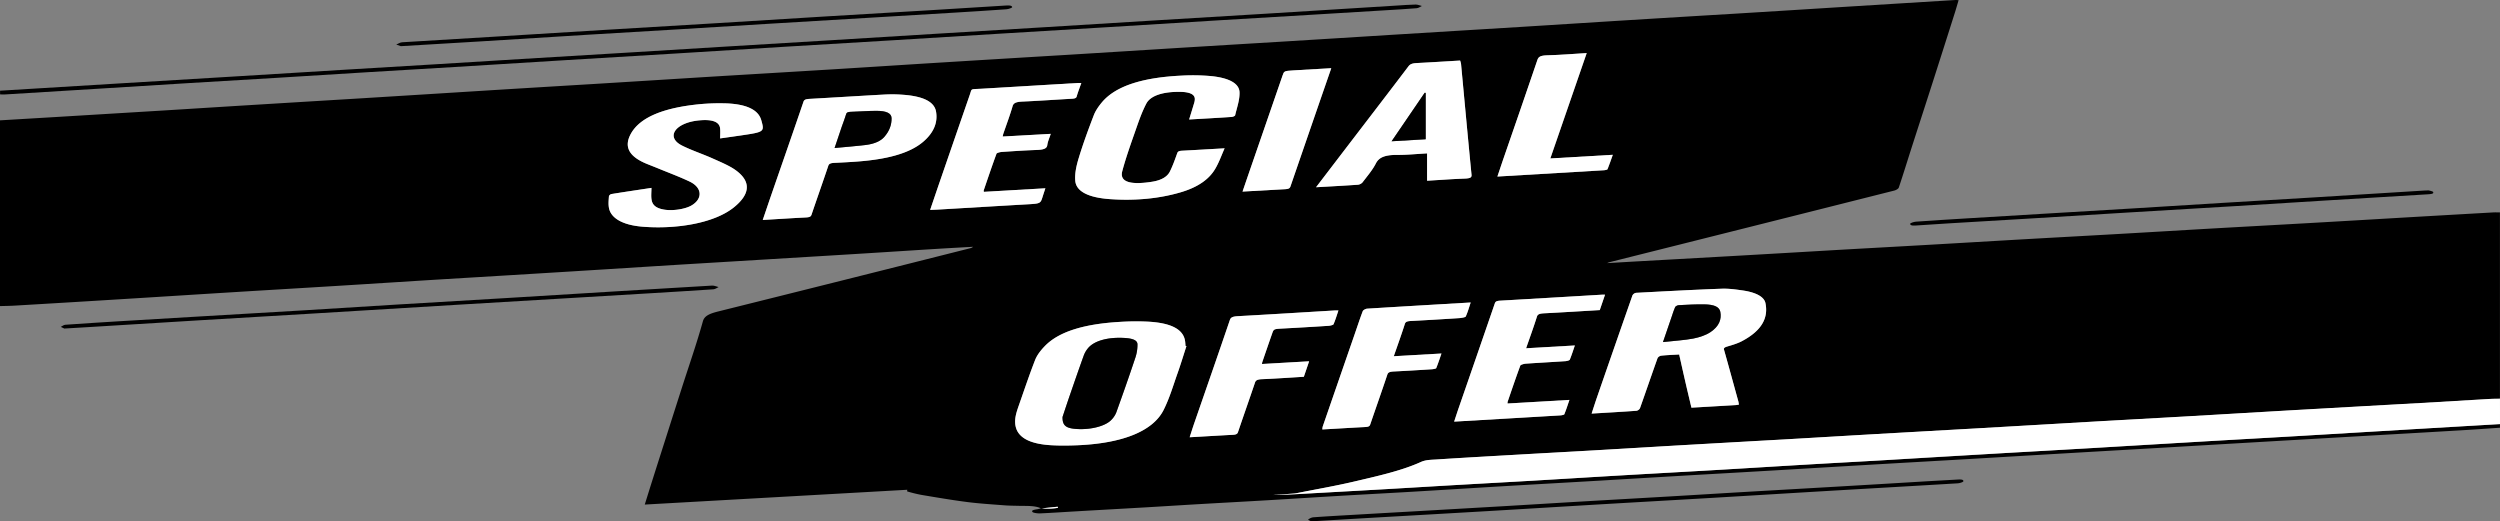 <svg id="Layer_1" data-name="Layer 1" xmlns="http://www.w3.org/2000/svg" viewBox="0 0 3132.32 653.36"><rect x="0" y="0" width="3132.32" height="653.36" fill="#808080" stroke="none"/><defs><style>.cls-1{fill:#fff;}</style></defs><path d="M3132.32,535.9c-14.94,1-29.86,2.14-44.83,3q-50,3-100.06,5.83l-138.17,8q-60.14,3.51-120.25,7.06-57,3.33-114.06,6.6Q2542,570.67,2469.1,575c-37.75,2.21-75.53,4.32-113.28,6.53q-59.73,3.5-119.42,7.07-57,3.36-114.08,6.6-59.71,3.51-119.42,7.08c-38,2.23-76,4.34-114,6.59-40,2.37-80.06,4.91-120.11,7.28-28.94,1.71-57.94,3.21-86.88,4.92-31.24,1.84-62.43,3.86-93.67,5.7-28.66,1.7-57.37,3.22-86,4.89-22.73,1.32-45.42,2.79-68.15,4.11-29.17,1.69-58.36,3.29-87.54,5-14.47.83-28.91,1.84-43.41,2.46-3.16.14-8.51-.63-9.45-1.69-2.11-2.39,2.85-3,6.6-3.61a37.85,37.85,0,0,0,4-1.1,71.69,71.69,0,0,0,21.29-.57c-.15-.46-.29-.91-.43-1.37L1304.52,637c-7.75-3.67-17.69-3-27.18-3.21-6.4-.16-12.86-.18-19.16-.67-15.65-1.22-31.49-2.19-46.76-4.16-19.29-2.49-38.19-5.75-57.08-8.91a174.91,174.91,0,0,1-17.49-4.29c-.6-.17-.08-1.29-.08-2.12L807.84,632.19c3.2-10.27,6.15-19.83,9.18-29.38q7.76-24.48,15.59-48.94,11-34.56,22.07-69.11c8.8-27.4,18.37-54.75,26-82.22,1.85-6.67,8-9.52,19.17-12.31q157.91-39.33,315.38-79.12a8.36,8.36,0,0,0,4-1.9c-15.16.86-30.33,1.67-45.47,2.61-30.23,1.87-60.42,3.85-90.65,5.72q-46.87,2.91-93.88,5.71-67.47,4.11-135,8.18c-46,2.84-92,5.82-138,8.65Q638,344.9,559.62,349.59c-46.26,2.85-92.48,5.85-138.73,8.7-43.93,2.71-87.9,5.28-131.83,8-46,2.83-92,5.79-138,8.62q-66.3,4.11-132.63,8c-6.1.36-12.29.41-18.43.6V150.78l69-4.11q67.5-4.08,135-8.19c37.48-2.3,74.92-4.73,112.4-7q67.08-4.11,134.18-8.17,81-5,162.07-10.1,66.32-4.09,132.65-8.07,68.64-4.23,137.26-8.54c53.26-3.26,106.56-6.38,159.81-9.66,45.5-2.8,91-5.78,136.45-8.59q78.72-4.86,157.49-9.58,68.67-4.23,137.3-8.55,66.72-4.08,133.46-8.1,69-4.24,138.07-8.58,79.09-4.86,158.22-9.69c45.76-2.83,91.48-5.8,137.24-8.63q66-4.08,131.88-8,69-4.23,138-8.6Q2380.25,4.3,2450,0c1-.06,2,.1,4,.22-1.51,5.09-2.9,10-4.47,15q-13.93,43.95-28,87.86c-8.74,27.29-17.64,54.57-26.4,81.85-5.36,16.69-10.48,33.41-16.07,50.08-.48,1.41-3.19,3.14-5.85,3.81q-178.35,45-356.9,89.75a29,29,0,0,0-2.71,1.1c15.79-.92,30.37-1.78,45-2.6l117.25-6.58q60.95-3.48,121.84-7.08c38.82-2.22,77.67-4.33,116.49-6.55,40.62-2.32,81.21-4.76,121.83-7.08,39.07-2.23,78.18-4.33,117.25-6.57,40.36-2.31,80.69-4.75,121.06-7.06,39.07-2.23,78.18-4.34,117.26-6.57q60.95-3.48,121.85-7.1,55.11-3.19,110.24-6.33c2.82-.16,5.71,0,8.57,0v233.5c-4.17.09-8.36.06-12.49.3-29,1.68-57.94,3.46-86.93,5.11q-75.72,4.31-151.46,8.5c-47.89,2.73-95.74,5.6-143.62,8.35-40.38,2.32-80.79,4.5-121.17,6.81Q2544.77,532.82,2473,537q-60.55,3.47-121.15,6.83c-38.82,2.23-77.61,4.57-116.43,6.8q-60.94,3.48-121.89,6.87c-38.54,2.22-77,4.57-115.59,6.79-32.07,1.85-64.17,3.56-96.23,5.4-34.11,2-68.24,3.86-102.27,6.08-6.48.42-13,.35-19.16,3.12-24.45,11.12-54.9,17.8-84.64,24.76-22.85,5.34-46.89,9.5-70.41,14.18a30.94,30.94,0,0,1-3.71.52q-13.42,1-26.85,1.91c15.37-.2,30.55-1.11,45.74-2q47.7-2.7,95.4-5.35c29.72-1.71,59.42-3.53,89.15-5.24,31.54-1.82,63.1-3.51,94.63-5.35,37.48-2.19,74.92-4.53,112.4-6.71,40.61-2.36,81.26-4.56,121.87-6.93,37-2.16,73.91-4.49,110.88-6.65,32.07-1.88,64.18-3.58,96.25-5.45q69.47-4,138.88-8.22c40.36-2.35,80.74-4.57,121.09-6.93q69.84-4.08,139.63-8.28c40.1-2.35,80.24-4.56,120.34-6.9q69-4,138-8.22,56.64-3.36,113.31-6.63ZM2178.69,507a38.28,38.28,0,0,0-.66-3.95c-6-21.64-11.86-43.28-18-64.91-.6-2.12.94-3,4.56-4.1,6.18-1.82,12.56-3.78,17.43-6.33,26.08-13.6,33.69-30.12,29.92-48-1.69-8-12.2-13.35-28-15.69-8.63-1.29-18-2.58-26.75-2.25-35.84,1.33-71.59,3.25-107.32,5.16a6.36,6.36,0,0,0-4.51,3.16Q2022.58,435,2000.16,500c-2,5.9-3.92,11.82-6,18.24,19.56-1.17,37.91-2.19,56.16-3.51a6.22,6.22,0,0,0,4.44-3.23c7.44-20.88,14.58-41.79,22-62.68.42-1.18,2.62-2.91,4.58-3.13,7-.77,14.33-1,22.54-1.5,2.54,11.29,5,22.29,7.5,33.28s5.21,22.18,7.85,33.37c19.33-1.12,37.44-2.17,55.55-3.24C2175.81,507.5,2176.8,507.29,2178.69,507Zm-692.16-73.44-1.15-.11c-.24-2.39-.29-4.8-.76-7.19-2.74-13.92-17.64-21.71-46.36-23.28a320.36,320.36,0,0,0-35.06.3c-42,2.39-75.73,11.14-94.25,30.47-5.22,5.45-9.65,11.27-12,17.15-7.48,19.09-13.83,38.28-20.58,57.43-3.3,9.35-6.33,18.67-3.25,28.23,4.1,12.69,18.83,20,45.14,21.34,10.29.51,20.84.39,31.17,0,56.64-2.31,95-17.54,108.43-44.19,7.55-15,12-30.47,17.39-45.76C1479.36,456.52,1482.81,445,1486.53,433.59Zm3.36-283.86c18.26-1.07,35.8-2,53.28-3.19,1.67-.11,4.2-1.24,4.37-2,2.21-9.63,5.84-19.29,5.52-28.92-.39-11.19-13.31-18.09-36.07-20.3a256.9,256.9,0,0,0-36.49-.56c-45.79,2.2-81.67,11.81-99.81,33.41-4.39,5.23-8.1,10.71-10.23,16.25-6.79,17.61-13.27,35.26-18.68,53-2.92,9.56-5.28,19.32-4.54,28.94,1,13.46,16.32,21.26,43.71,23.17,31.41,2.18,61.47-.6,88.7-8.67,22.46-6.66,35.58-17,42.73-28.93,5-8.38,7.91-17,12-26.08-19.2,1.1-36.24,2.11-53.3,3-4.23.22-5.39,1.24-6.08,3.14-2.78,7.7-5.43,15.43-9.23,23-2.93,5.86-9.67,10.78-22.28,12.75-25.27,3.94-41.25,1.17-37.35-13.34,4.57-17,10.61-33.92,16.54-50.84,4-11.3,7.78-22.67,13.58-33.77,5.3-10.14,21.32-15.06,42.77-14.69,11.72.21,17.82,3.12,18,8.75a15.39,15.39,0,0,1-.74,4.91C1494.23,135.59,1492.13,142.41,1489.89,149.73Zm159,84.89c18.49-1.06,35.57-2,52.56-3.15a9.21,9.21,0,0,0,5.67-2.93c5.91-7.83,12.61-15.58,16.67-23.64,3.67-7.28,10.59-10.86,26.67-10.79,12,.06,24-1.17,37.54-1.91v34.23c16.63-1,31.81-2.12,47.07-2.69,7.22-.26,9-1.4,8.63-4.8-4.54-46.31-8.78-92.62-13.14-138.93a25.33,25.33,0,0,0-1.17-4.17c-18.63,1.1-36.43,2.23-54.28,3.15-5.61.29-8.35,1.39-10.35,4-25.61,33.77-51.53,67.48-77.35,101.21-12.65,16.58-25.29,33.14-38.5,50.41Zm-832.66.81c-16.88,2.56-33.52,5-50,7.7-1.64.27-3.21,1.9-3.28,2.93-.34,4.79-.86,9.61,0,14.37,2.37,13,17.3,21.56,41.89,23.61,40.27,3.34,89.58-3.57,115.21-24.64,18.14-14.92,22.8-30.81,1.74-46.12-7.65-5.56-18.67-10.12-28.93-14.73-12.42-5.57-26.66-10.25-38.33-16.14-21-10.58-8.62-28.47,20.91-31.49,16.61-1.69,25.8,1.56,26.77,9.74.48,4.13.08,8.28.08,12.8,9-1.29,17.7-2.51,26.36-3.78,29.06-4.28,29.33-4.5,25.15-19.16-3.87-13.58-20-20.75-48.15-21.06a268.61,268.61,0,0,0-27.21.95C833.8,134.55,802,146,790.16,168.12c-7.56,14.14-4.47,27.12,20.27,37.23,4.58,1.87,9.31,3.67,13.87,5.55,13.31,5.48,27.23,10.66,39.67,16.57,16,7.62,16.61,21.58,2.54,29.92-7.67,4.54-22.94,7.05-33.93,5.34-12.18-1.91-15.23-7-16.16-12.27C815.56,245.73,816.23,240.92,816.23,235.43Zm139.44,40.18c19.09-1.13,36.62-2.28,54.2-3.16,5.09-.25,6.19-1.4,6.92-3.55,6.92-20.41,14.18-40.8,21-61.21.83-2.48,2.88-3.4,7.75-3.63,9.86-.46,19.73-1,29.5-1.72,34.46-2.67,63.9-9.49,81.75-24.81,13.55-11.64,18.28-24.41,16-37.65-2.11-12.45-16.23-19.41-41.94-21.18a175.19,175.19,0,0,0-21-.32c-31.86,1.72-63.65,3.74-95.49,5.52-5,.28-6.83,1.13-7.68,3.61-13.25,38.82-26.79,77.62-40.23,116.43-3.54,10.3-7,20.6-10.79,31.67ZM1354.81,104c-2.34,0-3.6-.06-4.83,0l-119.54,7.13c-15.21.91-12.48-.65-15.2,7.17q-20,57.67-39.84,115.39c-3.33,9.65-6.6,19.31-10,29.36,3.74-.15,6.54-.23,9.32-.39,37-2.17,74-4.42,111-6.52,17.89-1,17.9-.9,20.64-9.73,1.06-3.39,2.21-6.77,3.42-10.46l-77.1,4.46c-.09-.92-.3-1.41-.15-1.87,5.23-15.31,10.4-30.62,16-45.9.34-.92,4.13-2.05,6.56-2.21,14.45-1,28.94-1.95,43.49-2.48,8.43-.31,13-1.55,13.58-6,.61-4.67,2.78-9.29,4.36-14.2l-60.17,3.37a29.3,29.3,0,0,1,.67-3.33c4-11.57,8.33-23.12,11.7-34.73,1.15-4,4.37-5.37,12.5-5.74,20.5-.92,40.9-2.38,61.36-3.51,4-.22,5.84-.78,6.43-2.86C1350.56,115.42,1352.72,110,1354.81,104Zm557.28,332.33c4.73-13.62,9.5-26.64,13.61-39.71,1-3.07,3.72-3.8,9.48-4.1,23-1.19,46-2.64,69.21-4l6.59-19.29c-2.1,0-3.12-.06-4.11,0l-127.31,7.46c-4.54.26-5.9,1.25-6.62,3.32q-22.37,65.13-45,130.24c-2,5.89-3.91,11.8-6,18,45.25-2.64,89.21-5.19,133.15-7.81,1.79-.1,4.65-.78,4.9-1.39,2.34-5.87,4.24-11.77,6.38-18l-77.48,4.5a7.44,7.44,0,0,1,0-2c5.2-15.17,10.33-30.36,15.94-45.5.38-1,4.38-2.25,7-2.43,16.5-1.17,33.1-2,49.62-3.12,2-.14,5.07-1.07,5.39-1.85,2.38-5.75,4.18-11.56,6.33-17.82Zm-330.86,19.71a11,11,0,0,1,.21-2.14c4.14-12.07,8.27-24.14,12.51-36.2,2-5.61,2.09-5.53,13.8-6.16q28.37-1.53,56.68-3.33c2.34-.15,6-1.09,6.36-1.93,2.42-5.64,4.11-11.35,6.15-17.34-2,0-3.29-.06-4.51,0-40.36,2.41-80.69,4.94-121.09,7.14-7.13.39-9.32,1.59-10.45,4.9-14.65,43.06-29.67,86.1-44.56,129.14-2,5.78-3.79,11.57-5.79,17.69,19-1.08,36.5-2.14,54.09-3.06,4.57-.24,5.77-1.32,6.46-3.37,7-20.66,14.33-41.3,21.29-62,.93-2.77,2.65-4.06,9-4.33,17.35-.76,34.61-2,52.22-3l6.63-19.36ZM1842.68,379c-44.34,2.6-87,5.06-129.67,7.72-2.17.14-5.11,1.94-5.57,3.16-3.74,9.8-6.94,19.64-10.35,29.47q-19.9,57.51-39.79,115a18.17,18.17,0,0,0-.49,3.73c18.66-1.07,36.24-2.14,53.85-3.05,4.82-.24,5.58-1.54,6.24-3.48,7.08-20.79,14.47-41.55,21.4-62.35.9-2.7,3.11-3.53,8.37-3.79,15.82-.77,31.6-1.75,47.37-2.75,2-.13,5.18-.78,5.44-1.42,2.45-6,4.39-12,6.58-18.32l-59.74,3.41c4.84-14,9.65-27.24,13.9-40.57.81-2.54,2.83-3.34,7.7-3.61q30.32-1.64,60.55-3.58c2.91-.19,7.6-1,8-2,2.54-5.6,4.11-11.33,6.18-17.57Zm145.39-312.5c-17.42,1-33.35,2.37-49.39,2.82-8.72.25-11,1.94-12.33,5.72-14.2,41.83-28.74,83.63-43.16,125.44-2.34,6.77-4.59,13.55-7,20.75,45.47-2.67,89.68-5.26,133.86-7.91,1.51-.09,3.9-.73,4.12-1.28,2.36-5.86,4.36-11.76,6.61-18.06l-78.27,4.56ZM1556.8,240.05c18.81-1.08,36.12-2.12,53.47-3,4.45-.23,5.82-1.22,6.54-3.32q19.92-58.26,40.21-116.49c3.61-10.41,7.19-20.83,11-31.76-16.36.94-31.83,1.77-47.26,2.74-12,.75-11.84.85-13.81,6.57q-20,58.05-40.09,116.11C1563.53,220.41,1560.23,230,1556.8,240.05Z"/><path class="cls-1" d="M3132.32,531.35,3019,538q-69,4.08-138.05,8.22c-40.1,2.34-80.24,4.55-120.34,6.9q-69.82,4.08-139.63,8.28c-40.35,2.36-80.73,4.58-121.09,6.93q-69.45,4-138.88,8.22c-32.07,1.87-64.18,3.57-96.25,5.45-37,2.16-73.91,4.49-110.88,6.65-40.61,2.37-81.26,4.57-121.87,6.93-37.48,2.18-74.92,4.52-112.4,6.71-31.53,1.84-63.09,3.53-94.63,5.35-29.73,1.71-59.43,3.53-89.15,5.24q-47.68,2.73-95.4,5.35c-15.19.86-30.37,1.77-45.74,2q13.42-.93,26.85-1.91a28.44,28.44,0,0,0,3.68-.57c23.52-4.68,47.56-8.84,70.41-14.18,29.74-7,60.19-13.64,84.64-24.76,6.11-2.77,12.68-2.7,19.16-3.12,34-2.22,68.16-4.13,102.27-6.08,32.06-1.84,64.16-3.55,96.23-5.4,38.54-2.22,77-4.57,115.59-6.79q60.91-3.49,121.89-6.87c38.82-2.23,77.61-4.57,116.43-6.8q60.55-3.45,121.15-6.83,71.82-4.11,143.62-8.34c40.38-2.31,80.79-4.49,121.17-6.81,47.88-2.75,95.73-5.62,143.62-8.35q75.71-4.32,151.46-8.5c29-1.65,58-3.43,86.93-5.11,4.13-.24,8.32-.21,12.49-.3Z"/><path d="M.08,113.64,158.28,104l132.65-8q70.17-4.23,140.3-8.6c36.18-2.21,72.39-4.31,108.57-6.51q57-3.46,114-7,67.43-4.11,134.92-8.12,57-3.45,114-7,67.47-4.11,135-8.16,69-4.2,138-8.48,67.86-4.14,135.75-8.2,69-4.2,138-8.51,67.5-4.11,135-8.16Q1667.06,12.17,1749.63,7c8-.49,16-1.13,24.06-1.31,2.55-.05,5.21,1.18,7.82,1.82-2.18,1-4.14,2.6-6.59,2.8-13.1,1.06-26.31,1.79-39.49,2.6q-48.06,2.94-96.13,5.83Q1585,22,1530.73,25.22q-69.8,4.26-139.56,8.62-67.08,4.11-134.19,8.09-69.4,4.23-138.79,8.55c-45,2.74-90,5.36-135,8.1q-69,4.23-138,8.55-67.47,4.11-135,8.13Q640,79.55,569.89,83.93c-36.18,2.21-72.4,4.29-108.59,6.49-38.24,2.33-76.45,4.78-114.7,7.11-36.43,2.22-72.9,4.31-109.34,6.53q-57,3.48-113.92,7.08-58.52,3.63-117,7.19c-2,.13-4.15,0-6.23-.07Z"/><path d="M502.23,57.85l-5.74-2c2.43-1,4.67-2.72,7.33-2.89,38.48-2.45,77-4.65,115.54-7q69.78-4.24,139.53-8.59,67.47-4.09,135-8.09c47.29-2.88,94.55-5.89,141.84-8.76,44.19-2.69,88.42-5.23,132.62-7.9Q1213.7,9.89,1259,7c4-.26,8.68-.62,9.22,1.9.17.81-4.44,2.52-7.19,2.72-21.89,1.57-43.85,2.92-65.8,4.26q-47.67,2.91-95.35,5.72L964.23,29.73c-38,2.31-75.92,4.73-113.9,7-37,2.24-73.93,4.36-110.88,6.61Q669.7,47.6,600,52C568.14,53.93,536.34,55.8,502.23,57.85Z"/><path d="M3042.88,238.53c1.13.38,5.22,1,5.72,2.09,1.13,2.35-3.14,2.62-7,2.85q-62.42,3.75-124.81,7.56c-38.49,2.37-77,4.83-115.45,7.17q-67,4.07-134.13,8c-38,2.3-75.93,4.71-113.91,7q-55.82,3.39-111.65,6.66c-13.18.8-26.32,1.7-39.48,2.57-4,.27-8.76.71-8.91-2-.06-.9,4.5-2.5,7.28-2.7,21.63-1.55,43.35-2.86,65-4.19q48-2.94,96.12-5.8L2671,261.23q56.58-3.42,113.13-7c37.47-2.28,74.95-4.45,112.41-6.74q70.53-4.32,141-8.76Z"/><path d="M1643.15,653.36c-1.09-.59-4.54-2-4.16-2.31a12.62,12.62,0,0,1,6.45-2.92c17.24-1.24,34.57-2.19,51.88-3.19q36-2.09,72.09-4.12,57.39-3.29,114.78-6.61c31-1.82,62-3.77,93-5.58,37.75-2.21,75.52-4.32,113.27-6.53,31.28-1.83,62.54-3.78,93.82-5.61,37.49-2.2,75-4.29,112.49-6.49q59.74-3.48,119.46-7.11l35.73-2c3.54-.18,8.39-.5,8,2.1-.15,1-4.35,2.42-7,2.58-53.26,3.21-106.57,6.23-159.84,9.37-48.87,2.88-97.71,5.9-146.58,8.78-45.5,2.69-91,5.23-136.56,7.91-48.86,2.89-97.69,5.92-146.56,8.79q-68.6,4-137.25,7.89-39.17,2.27-78.3,4.62C1646.89,653,1645.87,653.13,1643.15,653.36Z"/><path d="M80.59,411.64l-4.42-2.09c1.89-.92,3.59-2.51,5.72-2.66,22.42-1.6,44.89-3,67.38-4.38q48.06-2.91,96.17-5.73l138.88-8.18c38-2.29,76-4.77,114-7.07,45.24-2.74,90.52-5.34,135.76-8.07q70.54-4.24,141.07-8.64,58.53-3.57,117.08-7c2.53-.15,5.41,1.2,8.14,1.85-2.2,1-4.19,2.65-6.62,2.81-27.09,1.84-54.24,3.46-81.38,5.1q-48.09,2.9-96.19,5.74-68.25,4-136.5,8.12-96.94,5.85-193.87,11.78c-44.47,2.68-89,5.24-133.42,7.93q-71,4.29-141.86,8.71C101.23,410.43,91.88,411,80.59,411.64Z"/><path class="cls-1" d="M1304.5,637l20.73-2.12c.14.46.28.91.43,1.37a71.69,71.69,0,0,1-21.29.57Z"/><path class="cls-1" d="M2178.69,507c-1.89.26-2.88.47-3.89.53-18.11,1.07-36.22,2.12-55.55,3.24-2.64-11.19-5.3-22.27-7.85-33.37s-5-22-7.5-33.28c-8.21.5-15.5.73-22.54,1.5a6.49,6.49,0,0,0-4.58,3.13c-7.45,20.89-14.59,41.8-22,62.68a6.22,6.22,0,0,1-4.44,3.23c-18.25,1.32-36.6,2.34-56.16,3.51,2.12-6.42,4-12.34,6-18.24q22.5-65,45.2-129.88a6.36,6.36,0,0,1,4.51-3.16c35.73-1.91,71.48-3.83,107.32-5.16,8.77-.33,18.12,1,26.75,2.25,15.79,2.34,26.3,7.68,28,15.69,3.77,17.92-3.84,34.44-29.92,48-4.87,2.55-11.25,4.51-17.43,6.33-3.62,1.07-5.16,2-4.56,4.1,6.12,21.63,12,43.27,18,64.91A38.52,38.52,0,0,1,2178.69,507Zm-95.09-78.45c14.06-1.55,26.64-2.25,38-4.43,8-1.54,16.14-4.48,21.22-7.85,11.27-7.49,14.36-16.41,12.62-25.56-1.18-6.21-7.54-9.23-20.22-9.4-10.61-.14-21.3.48-31.89,1-1.71.09-4,1.46-4.49,2.41-1.74,3.81-2.85,7.69-4.18,11.54C2091.13,406.62,2087.6,416.93,2083.6,428.58Z"/><path class="cls-1" d="M1486.53,433.59c-3.72,11.45-7.17,22.93-11.24,34.36-5.44,15.29-9.84,30.72-17.39,45.76-13.38,26.65-51.79,41.88-108.43,44.19-10.33.42-20.88.54-31.17,0-26.31-1.32-41-8.65-45.14-21.34-3.08-9.56,0-18.88,3.25-28.23,6.75-19.15,13.1-38.34,20.58-57.43,2.31-5.88,6.74-11.7,12-17.15,18.48-19.3,52.24-28,94.24-30.44a320.36,320.36,0,0,1,35.06-.3c28.72,1.57,43.62,9.36,46.36,23.28.47,2.39.52,4.8.76,7.19ZM1331.3,522.38c-.31,10.25,3.89,13.75,14.79,14.88,18.22,1.89,38.41-2.83,46.22-11.1a27.87,27.87,0,0,0,6.24-9.32c8.09-22.48,16-45,23.53-67.49a51.57,51.57,0,0,0,3.06-18c-.17-5.11-6-7.32-16.43-7.92-21.06-1.2-38.26,3.67-45.84,13.21a31.08,31.08,0,0,0-5,8.73c-5.82,16.14-11.41,32.31-17,48.48C1337.35,504.15,1334,514.48,1331.3,522.38Z"/><path class="cls-1" d="M1489.89,149.73c2.24-7.31,4.38-14.13,6.39-20.95a15.39,15.39,0,0,0,.74-4.91c-.2-5.63-6.3-8.54-18-8.75-21.45-.37-37.47,4.55-42.77,14.69-5.8,11.1-9.62,22.47-13.58,33.77-5.93,16.92-12,33.84-16.54,50.84-3.9,14.5,12.1,17.31,37.33,13.31,12.61-2,19.35-6.89,22.28-12.75,3.8-7.59,6.45-15.32,9.23-23,.69-1.9,1.85-2.92,6.08-3.14,17.06-.9,34.1-1.91,53.3-3-4.06,9-6.95,17.7-12,26.08-7.15,12-20.27,22.27-42.73,28.93-27.23,8.07-57.29,10.85-88.7,8.67-27.39-1.91-42.68-9.71-43.71-23.17-.74-9.62,1.62-19.38,4.54-28.94,5.41-17.72,11.89-35.37,18.68-53,2.13-5.54,5.84-11,10.23-16.25,18.14-21.6,54-31.21,99.81-33.41a256.9,256.9,0,0,1,36.49.56c22.76,2.21,35.68,9.11,36.07,20.3.32,9.63-3.31,19.29-5.52,28.92-.17.75-2.7,1.88-4.37,2C1525.69,147.73,1508.15,148.65,1489.89,149.73Z"/><path class="cls-1" d="M1648.91,234.61c13.21-17.27,25.85-33.83,38.52-50.38,25.82-33.73,51.74-67.44,77.35-101.21,2-2.64,4.74-3.74,10.35-4,17.85-.92,35.65-2,54.28-3.15a25.33,25.33,0,0,1,1.17,4.17c4.36,46.31,8.6,92.62,13.14,138.93.33,3.4-1.41,4.54-8.63,4.8-15.26.57-30.44,1.71-47.07,2.69V192.19c-13.49.74-25.53,2-37.54,1.91-16.08-.07-23,3.51-26.67,10.79-4.06,8.06-10.76,15.81-16.67,23.64a9.21,9.21,0,0,1-5.67,2.93C1684.48,232.66,1667.4,233.55,1648.91,234.61Zm137.38-60.13V116.37l-1.28-.09L1743.56,177Z"/><path class="cls-1" d="M816.23,235.43c0,5.49-.66,10.29.18,15,.93,5.29,4,10.36,16.16,12.27,11,1.71,26.26-.8,33.93-5.34,14.07-8.34,13.5-22.3-2.54-29.92-12.44-5.91-26.36-11.09-39.67-16.57-4.56-1.88-9.29-3.68-13.87-5.55-24.74-10.11-27.83-23.09-20.27-37.23C802,146,833.79,134.52,878.43,130.38a268.61,268.61,0,0,1,27.21-.95c28.19.31,44.28,7.48,48.15,21.06,4.18,14.66,3.91,14.88-25.15,19.16-8.66,1.27-17.35,2.49-26.36,3.78,0-4.52.4-8.67-.08-12.8-1-8.18-10.16-11.43-26.77-9.74-29.53,3-41.88,20.91-20.91,31.49,11.67,5.89,25.91,10.57,38.33,16.14,10.26,4.61,21.28,9.17,28.93,14.73,21.06,15.31,16.4,31.2-1.74,46.12-25.63,21.07-74.94,28-115.21,24.64-24.59-2-39.52-10.6-41.89-23.61-.86-4.76-.34-9.58,0-14.37.07-1,1.64-2.66,3.28-2.93C782.7,240.45,799.34,238,816.23,235.43Z"/><path class="cls-1" d="M955.66,275.61c3.78-11.07,7.25-21.37,10.81-31.67,13.44-38.81,27-77.61,40.23-116.43.85-2.48,2.65-3.33,7.68-3.61,31.84-1.78,63.63-3.8,95.49-5.52a175.19,175.19,0,0,1,21,.32c25.71,1.77,39.83,8.73,41.94,21.18,2.25,13.24-2.48,26-16,37.65-17.85,15.32-47.29,22.14-81.75,24.81-9.77.76-19.64,1.26-29.5,1.72-4.87.23-6.92,1.15-7.75,3.63-6.85,20.41-14.11,40.8-21,61.21-.73,2.15-1.83,3.3-6.92,3.55C992.28,273.33,974.75,274.48,955.66,275.61Zm90-90.16c14.34-1.38,26.92-2.3,39.16-3.84,10.87-1.38,18.56-4.94,23-10,6.63-7.54,9.35-15.48,9.19-23.6-.12-6.09-6.35-9.15-19-9.14-10.62,0-21.22.88-31.86,1.2-4.34.13-5.51,1.07-6.08,3-1.58,5.36-3.73,10.68-5.57,16-2.8,8.44-5.61,16.86-8.82,26.38Z"/><path class="cls-1" d="M1354.81,104c-2.09,5.93-4.25,11.38-5.8,16.87-.59,2.08-2.46,2.64-6.43,2.86-20.46,1.13-40.86,2.59-61.36,3.51-8.13.37-11.35,1.75-12.5,5.74-3.37,11.61-7.75,23.16-11.7,34.73a29.3,29.3,0,0,0-.67,3.33l60.17-3.35c-1.58,4.91-3.75,9.53-4.36,14.2-.58,4.49-5.15,5.73-13.58,6-14.55.53-29,1.48-43.49,2.48-2.43.16-6.22,1.29-6.56,2.21-5.61,15.28-10.78,30.59-16,45.9a5.56,5.56,0,0,0,.15,1.87l77.1-4.46c-1.21,3.69-2.36,7.07-3.42,10.46-2.74,8.83-2.75,8.71-20.64,9.73-37,2.1-74,4.35-111,6.52-2.78.16-5.58.24-9.32.39,3.44-10,6.71-19.71,10-29.36q19.89-57.64,39.83-115.32c2.72-7.82,0-6.26,15.2-7.17q59.77-3.54,119.54-7.13C1351.23,104,1352.47,104,1354.81,104Z"/><path class="cls-1" d="M1912.09,436.37l61.08-3.52c-2.15,6.26-4,12.07-6.33,17.82-.32.78-3.39,1.71-5.39,1.85-16.52,1.1-33.12,2-49.62,3.12-2.6.18-6.6,1.42-7,2.43-5.61,15.14-10.74,30.33-15.94,45.5a7.44,7.44,0,0,0,0,2l77.48-4.5c-2.14,6.25-4,12.15-6.38,18-.25.61-3.11,1.29-4.9,1.39-43.94,2.62-87.9,5.17-133.15,7.81,2.06-6.23,3.93-12.14,6-18q22.55-65.11,45-130.24c.72-2.07,2.08-3.06,6.62-3.32q63.68-3.66,127.31-7.48c1-.06,2,0,4.11,0l-6.59,19.29c-23.25,1.38-46.2,2.83-69.21,4-5.76.3-8.52,1-9.48,4.1C1921.59,409.73,1916.82,422.73,1912.09,436.37Z"/><path class="cls-1" d="M1581.23,456.08l59-3.4-6.6,19.42c-17.61,1.06-34.87,2.28-52.22,3-6.37.27-8.09,1.56-9,4.33-7,20.66-14.29,41.3-21.29,62-.69,2-1.89,3.13-6.46,3.37-17.59.92-35.14,2-54.09,3.06,2-6.12,3.79-11.91,5.79-17.69,14.89-43,29.91-86.08,44.56-129.14,1.13-3.31,3.32-4.51,10.45-4.9,40.4-2.2,80.73-4.73,121.09-7.14,1.22-.07,2.48,0,4.51,0-2,6-3.73,11.7-6.15,17.34-.37.84-4,1.78-6.36,1.93q-28.31,1.83-56.68,3.33c-11.71.63-11.83.55-13.8,6.16-4.24,12.06-8.37,24.13-12.51,36.2A11,11,0,0,0,1581.23,456.08Z"/><path class="cls-1" d="M1842.65,379c-2.07,6.24-3.64,12-6.19,17.58-.42.92-5.11,1.77-8,2q-30.23,2-60.55,3.58c-4.87.27-6.89,1.07-7.7,3.61-4.25,13.33-9.06,26.62-13.9,40.57l59.74-3.41c-2.19,6.33-4.13,12.35-6.58,18.32-.26.64-3.46,1.29-5.44,1.42-15.77,1-31.55,2-47.37,2.75-5.26.26-7.47,1.09-8.37,3.79-6.93,20.8-14.32,41.56-21.4,62.35-.66,1.94-1.42,3.24-6.24,3.48-17.61.91-35.19,2-53.85,3.05a18.17,18.17,0,0,1,.49-3.73q19.85-57.48,39.79-115c3.41-9.83,6.61-19.67,10.35-29.47.46-1.22,3.4-3,5.57-3.16C1755.62,384.07,1798.31,381.61,1842.65,379Z"/><path class="cls-1" d="M1988,66.51l-45.58,132,78.27-4.56c-2.25,6.3-4.25,12.2-6.61,18.06-.22.55-2.61,1.19-4.12,1.28-44.18,2.65-88.39,5.24-133.86,7.91,2.43-7.2,4.68-14,7-20.75,14.42-41.81,29-83.61,43.16-125.44,1.28-3.78,3.61-5.47,12.33-5.72C1954.69,68.88,1970.62,67.56,1988,66.51Z"/><path class="cls-1" d="M1556.8,240.05c3.47-10.09,6.73-19.64,10-29.19q20.06-58.05,40.09-116.11c2-5.72,1.79-5.82,13.81-6.57,15.43-1,30.9-1.8,47.26-2.74-3.77,10.93-7.35,21.35-11,31.76q-20.1,58.23-40.15,116.53c-.72,2.1-2.09,3.09-6.54,3.32C1592.92,237.93,1575.61,239,1556.8,240.05Z"/><path d="M2083.6,428.58c4-11.65,7.53-22,11.07-32.27,1.33-3.85,2.44-7.73,4.18-11.54.44-.95,2.78-2.32,4.49-2.41,10.59-.54,21.28-1.16,31.89-1,12.68.17,19,3.19,20.22,9.4,1.74,9.15-1.35,18.07-12.62,25.56-5.08,3.37-13.19,6.31-21.22,7.85C2110.23,426.33,2097.66,427,2083.6,428.58Z"/><path d="M1331.3,522.38c2.65-7.9,6-18.23,9.61-28.54,5.58-16.17,11.17-32.34,17-48.48a31.08,31.08,0,0,1,5-8.73c7.58-9.54,24.78-14.41,45.84-13.21,10.43.6,16.26,2.81,16.43,7.92a51.57,51.57,0,0,1-3.06,18c-7.5,22.52-15.44,45-23.53,67.49a27.87,27.87,0,0,1-6.24,9.32c-7.81,8.27-28,13-46.22,11.1C1335.23,536.13,1331,532.63,1331.3,522.38Z"/><path d="M1786.29,174.48,1743.56,177,1785,116.28l1.28.09Z"/><path d="M1045.68,185.45c3.21-9.52,6-17.94,8.9-26.36,1.84-5.34,4-10.66,5.57-16,.57-1.94,1.74-2.88,6.08-3,10.64-.32,21.24-1.2,31.86-1.2,12.61,0,18.84,3.05,19,9.14.16,8.12-2.56,16.06-9.19,23.6-4.46,5.07-12.15,8.63-23,10C1072.6,183.15,1060,184.07,1045.68,185.45Z"/></svg>